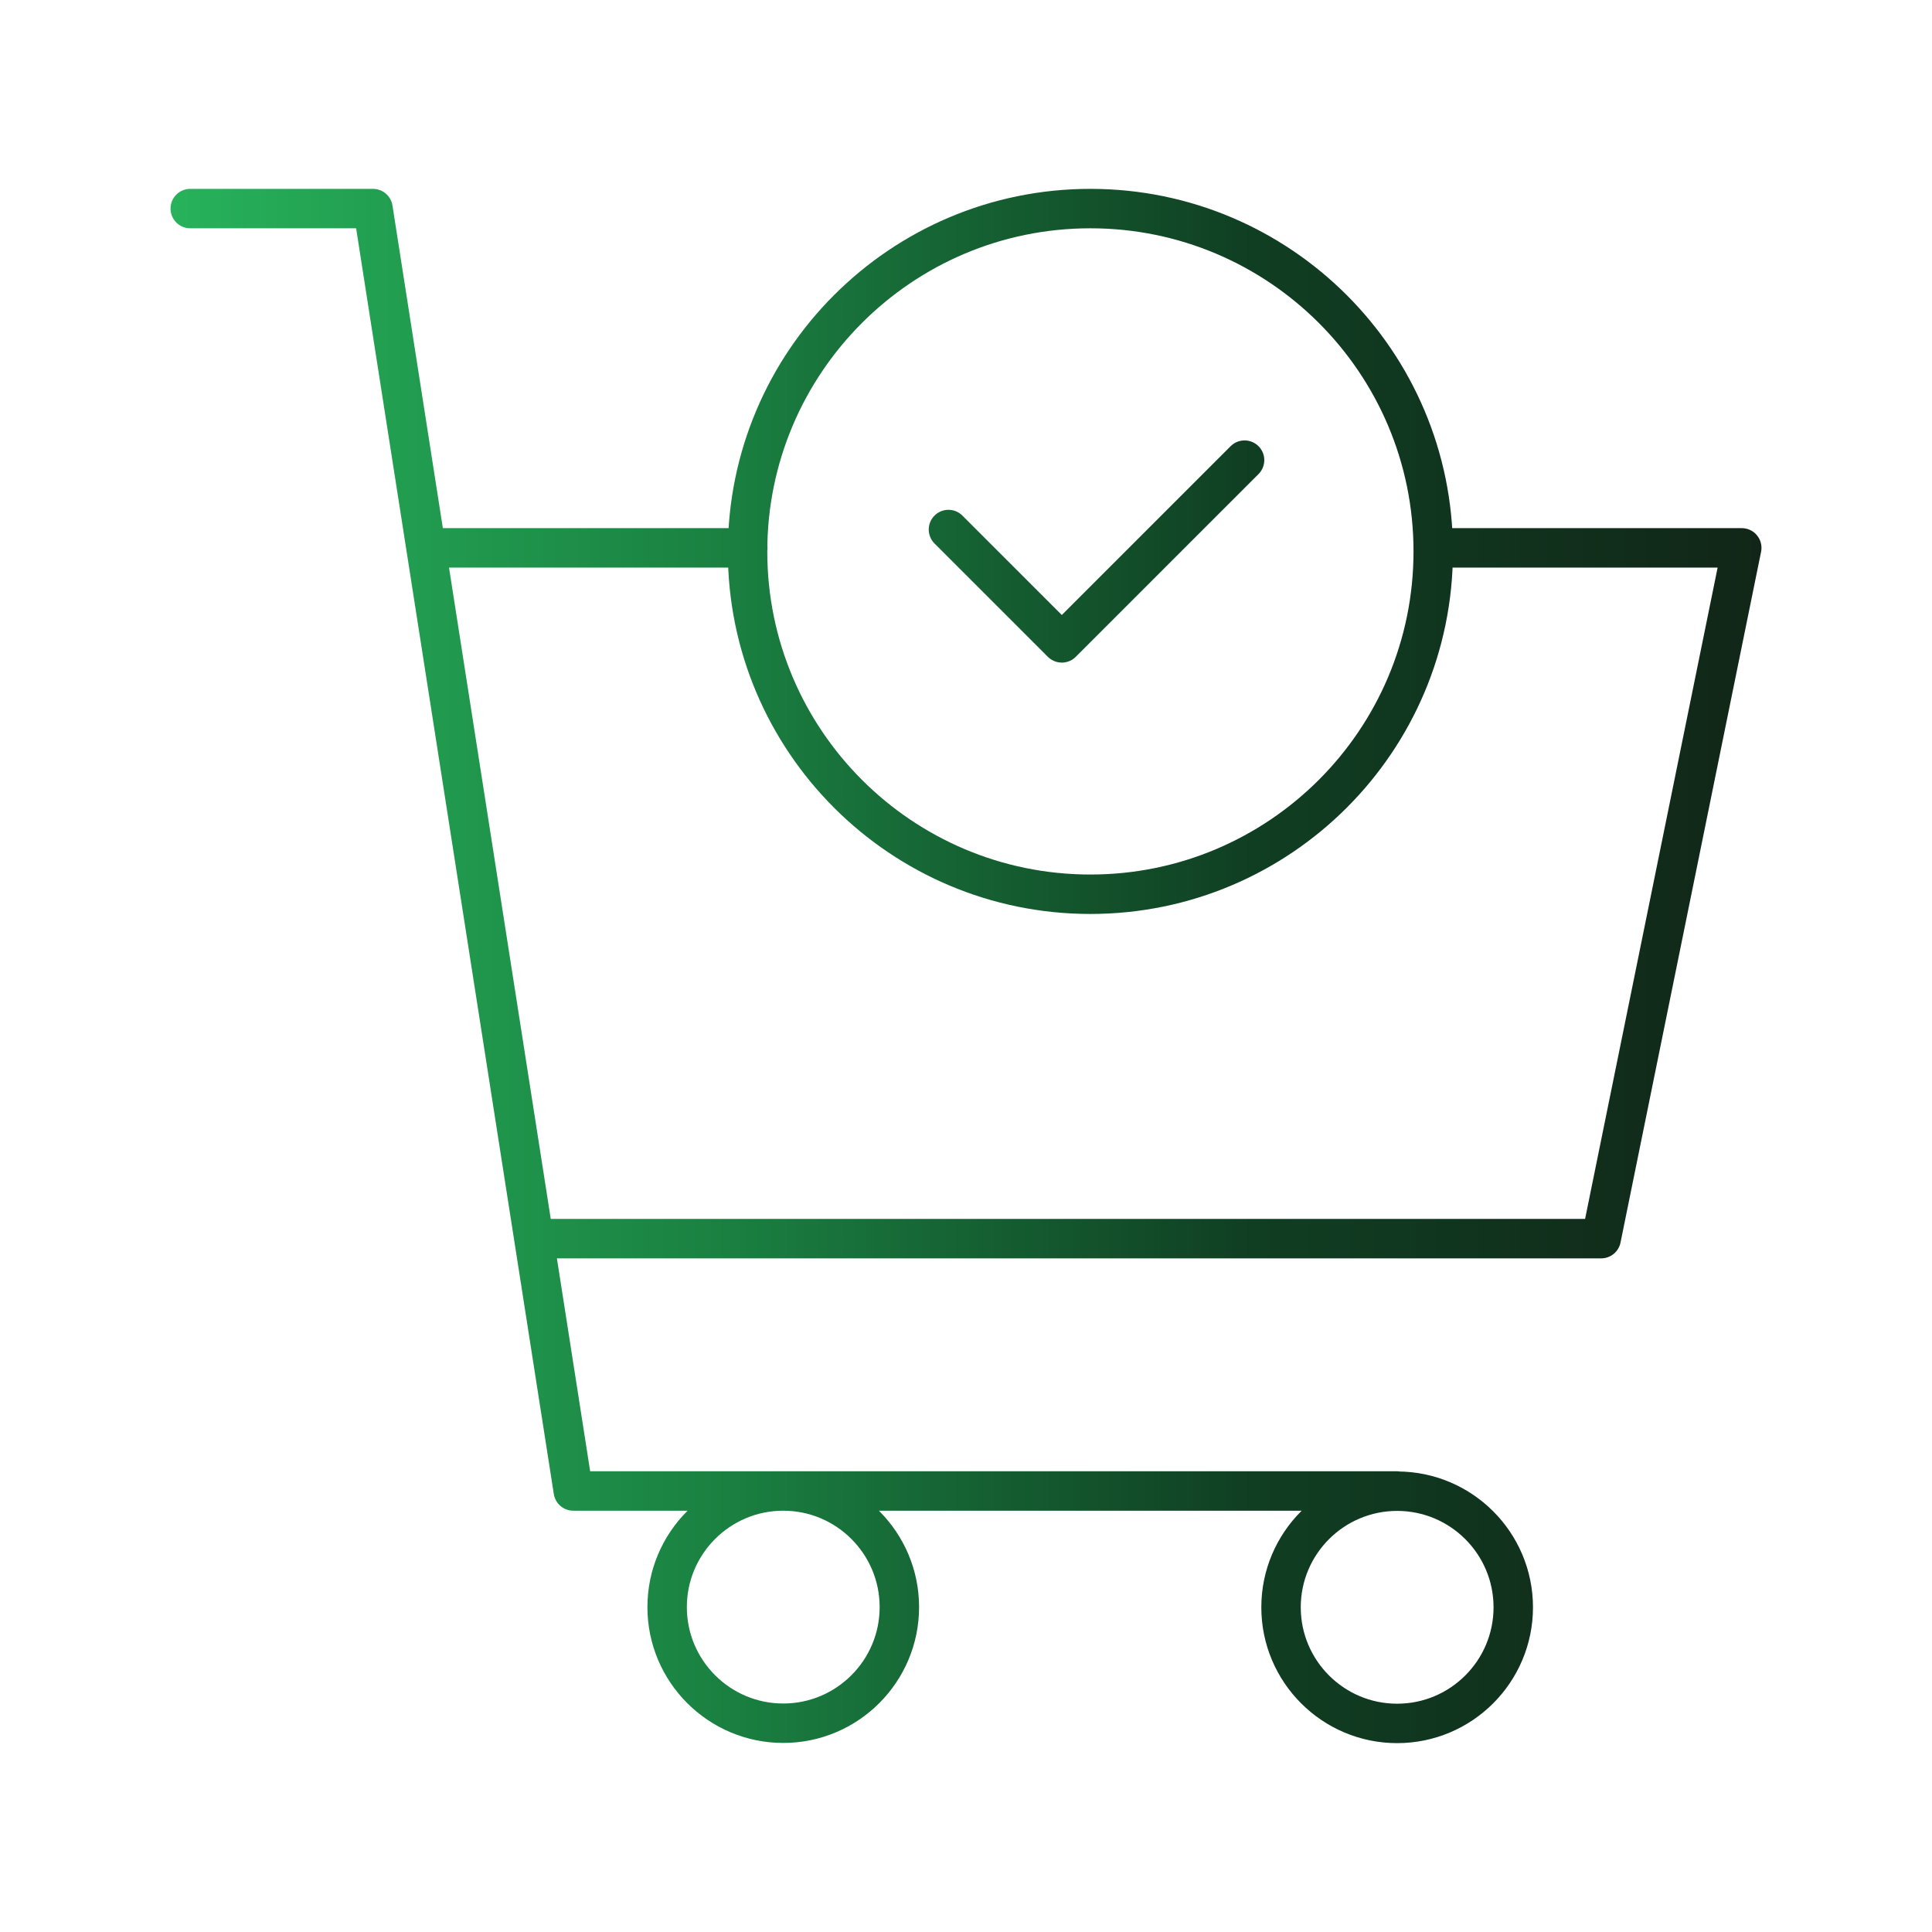 <?xml version="1.0" encoding="UTF-8"?>
<svg id="Layer_1" xmlns="http://www.w3.org/2000/svg" xmlns:xlink="http://www.w3.org/1999/xlink" viewBox="0 0 98 98">
  <defs>
    <style>
      .cls-1 {
        fill: none;
        stroke: url(#linear-gradient);
        stroke-linecap: round;
        stroke-linejoin: round;
        stroke-width: 2px;
      }
    </style>
    <linearGradient id="linear-gradient" x1="8.65" y1="49" x2="89.35" y2="49" gradientUnits="userSpaceOnUse">
      <stop offset="0" stop-color="#27b25b"/>
      <stop offset=".35" stop-color="#1a8041"/>
      <stop offset=".67" stop-color="#104023"/>
      <stop offset=".67" stop-color="#103f23"/>
      <stop offset="1" stop-color="#112618"/>
    </linearGradient>
  </defs>
  <path class="cls-1" d="M39.73,75.63c3.25,0,5.89,2.64,5.89,5.89s-2.64,5.89-5.89,5.89-5.89-2.64-5.89-5.89,2.64-5.89,5.89-5.89ZM64.98,81.53c0,3.25,2.64,5.89,5.89,5.89s5.89-2.64,5.89-5.89-2.64-5.89-5.89-5.89-5.89,2.64-5.89,5.89ZM48.11,26.86l5.75,5.75,9.27-9.27M37.92,27.97c0,9.6,7.79,17.39,17.39,17.39s17.39-7.79,17.39-17.39-7.79-17.39-17.39-17.39-17.39,7.79-17.39,17.39ZM37.93,27.79h-16.31M9.65,10.58h9.27l10.16,65.05h41.78M27.09,62.83h54.13l7.13-35.04h-15.65"/>
</svg>